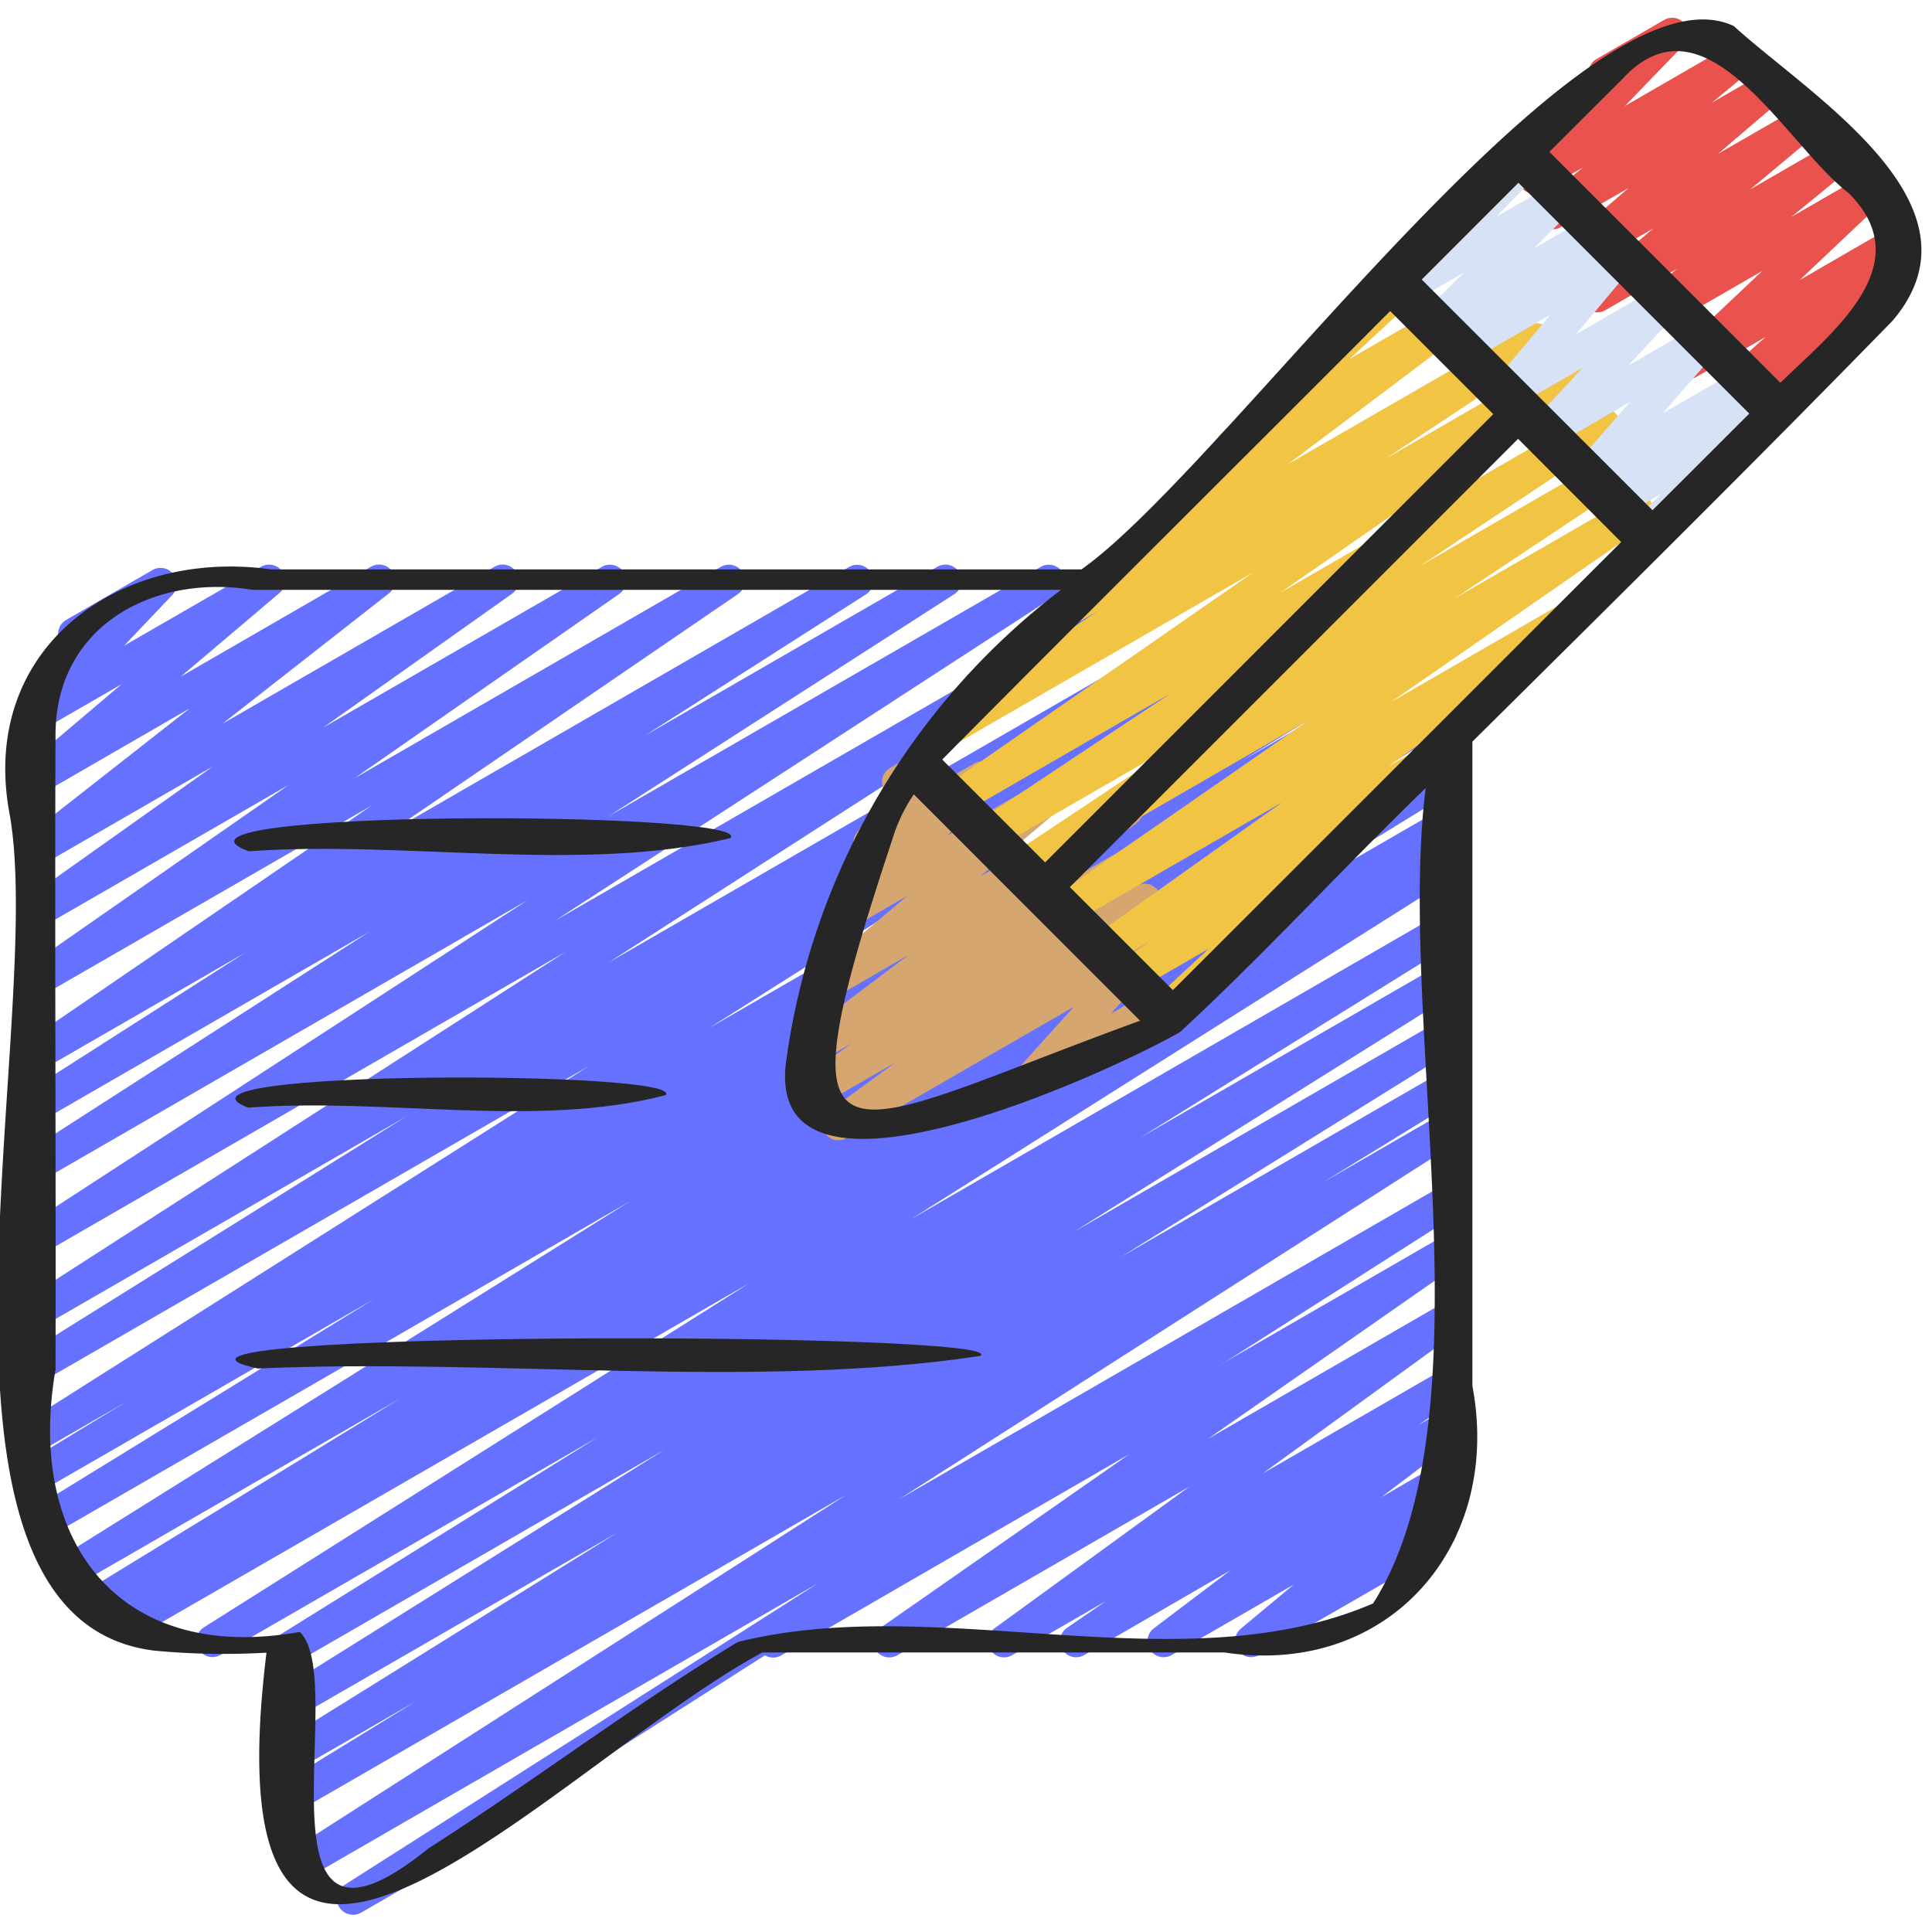 <svg id="Icons" height="512" viewBox="0 0 60 60" width="512" xmlns="http://www.w3.org/2000/svg"><path d="m24.014 51.477a.5.5 0 0 1 -.25-.933l20.956-12.1a.5.5 0 0 1 .536.843l-7.744 5.4 7.208-4.162a.5.5 0 0 1 .544.837l-6.052 4.4 5.508-3.18a.5.5 0 0 1 .533.845l-1.213.835.68-.392a.5.5 0 0 1 .551.831l-2.378 1.8 1.827-1.061a.5.5 0 0 1 .57.817l-1.648 1.374.813-.469a.5.5 0 1 1 .5.865l-5.855 3.373a.5.5 0 0 1 -.57-.816l1.644-1.371-3.79 2.188a.5.5 0 0 1 -.552-.831l2.378-1.8-4.55 2.636a.5.5 0 0 1 -.533-.844l1.22-.84-2.919 1.684a.5.5 0 0 1 -.544-.837l6.053-4.4-9.065 5.233a.5.5 0 0 1 -.537-.843l7.741-5.4-10.812 6.25a.5.5 0 0 1 -.25.068z" fill="#6671ff"/><path d="m10.962 59.465a.5.5 0 0 1 -.269-.922l14.723-9.381-15.928 9.2a.5.5 0 0 1 -.519-.853l17.313-11.086-17.008 9.819a.5.5 0 0 1 -.512-.858l4.156-2.551-3.65 2.107a.5.5 0 0 1 -.515-.857l10.426-6.49-9.92 5.726a.5.5 0 0 1 -.515-.856l11.9-7.443-11.393 6.58a.5.5 0 0 1 -.514-.858l9.805-6.094-11.703 6.752a.5.5 0 0 1 -.517-.855l16.964-10.705-19.186 11.075a.5.5 0 0 1 -.51-.86l.594-.36-1.051.605a.5.5 0 0 1 -.511-.86l9.792-6-10.195 5.887a.5.5 0 0 1 -.515-.856l17.862-11.163-18.1 10.45a.5.5 0 0 1 -.512-.858l10.669-6.56-10.343 5.97a.5.5 0 0 1 -.51-.86l3.139-1.91-2.629 1.518a.5.5 0 0 1 -.518-.858l17.549-11.106-17.031 9.832a.5.5 0 0 1 -.515-.857l11.835-7.386-11.32 6.537a.5.5 0 0 1 -.521-.854l16.816-10.811-16.295 9.408a.5.5 0 0 1 -.523-.852l15.634-10.159-15.111 8.724a.5.5 0 0 1 -.521-.854l10.721-6.891-10.2 5.888a.5.5 0 0 1 -.519-.853l6.856-4.381-6.337 3.658a.5.5 0 0 1 -.532-.843l10.8-7.386-10.268 5.924a.5.5 0 0 1 -.536-.838l8.223-5.725-7.687 4.434a.5.5 0 0 1 -.54-.841l5.875-4.168-5.335 3.079a.5.5 0 0 1 -.559-.826l5.17-4.053-4.611 2.664a.5.5 0 0 1 -.573-.814l3.068-2.6-2.427 1.4a.5.5 0 0 1 -.612-.777l1.61-1.69a.486.486 0 0 1 -.474-.249.5.5 0 0 1 .183-.682l2.683-1.55a.5.5 0 0 1 .612.777l-1.494 1.573 4.253-2.452a.5.5 0 0 1 .573.814l-3.069 2.6 5.909-3.414a.5.5 0 0 1 .559.826l-5.171 4.049 8.45-4.875a.5.5 0 0 1 .539.841l-5.868 4.159 8.669-5a.5.5 0 0 1 .536.842l-8.228 5.729 11.384-6.571a.5.5 0 0 1 .532.845l-10.8 7.386 14.26-8.231a.5.5 0 0 1 .519.853l-6.854 4.38 9.066-5.233a.5.5 0 0 1 .521.853l-10.723 6.888 13.418-7.741a.5.5 0 0 1 .523.851l-15.628 10.149 17.967-10.371a.5.5 0 0 1 .521.853l-16.826 10.818 18.5-10.679a.5.5 0 0 1 .514.856l-11.828 7.38 12.972-7.489a.5.5 0 0 1 .517.855l-17.554 11.113 19.11-11.036a.5.5 0 0 1 .51.86l-3.12 1.9 3.827-2.209a.5.5 0 0 1 .512.859l-10.656 6.553 11.657-6.729a.5.5 0 0 1 .514.856l-17.872 11.169 18.229-10.523a.5.5 0 0 1 .511.858l-9.778 6 9.267-5.354a.5.5 0 0 1 .509.86l-.573.347.064-.036a.5.5 0 0 1 .516.855l-16.962 10.708 16.446-9.5a.5.5 0 0 1 .513.857l-9.819 6.1 9.306-5.372a.5.5 0 0 1 .514.856l-11.889 7.444 11.375-6.568a.5.5 0 0 1 .514.858l-10.443 6.5 9.929-5.732a.5.5 0 0 1 .511.859l-4.137 2.54 3.626-2.094a.5.5 0 0 1 .519.854l-17.315 11.084 16.8-9.7a.5.5 0 0 1 .518.855l-29.5 18.8a.5.5 0 0 1 -.249.414l-4.281 2.471a.5.5 0 0 1 -.25.065z" fill="#6671ff"/><path d="m54.953 13.1a.5.5 0 0 1 -.34-.867l.279-.257-.806.465a.5.5 0 0 1 -.58-.808l1.329-1.169-2.145 1.236a.5.5 0 0 1 -.593-.8l2.634-2.487-3.942 2.275a.5.5 0 0 1 -.566-.819l1.859-1.52-2.226 1.285a.5.5 0 0 1 -.57-.817l2.066-1.726-2.181 1.259a.5.5 0 0 1 -.575-.813l1.993-1.706-2.112 1.22a.5.5 0 0 1 -.569-.819l1.254-1.032-1.281.74a.5.5 0 0 1 -.61-.781l2.352-2.434a.491.491 0 0 1 -.227-.206.5.5 0 0 1 .182-.683l2.106-1.219a.5.5 0 0 1 .609.78l-1.829 1.894 3.384-1.953a.5.5 0 0 1 .568.818l-1.251 1.033 1.613-.931a.5.5 0 0 1 .576.812l-2 1.708 2.5-1.442a.5.5 0 0 1 .571.816l-2.064 1.727 2.56-1.479a.5.5 0 0 1 .566.82l-1.859 1.52 2.3-1.328a.5.5 0 0 1 .592.8l-2.632 2.488 2.812-1.626a.5.5 0 0 1 .58.808l-1.324 1.165.307-.177a.5.5 0 0 1 .59.8l-2.486 2.3a.5.5 0 0 1 -.241.526l-.923.533a.49.49 0 0 1 -.25.071z" fill="#ea524e"/><path d="m26.035 35.412a.5.5 0 0 1 -.3-.9l2.076-1.52-2.47 1.426a.5.5 0 0 1 -.54-.84l1.666-1.186-.947.546a.5.5 0 0 1 -.551-.832l3.236-2.442-2.125 1.227a.5.5 0 0 1 -.573-.815l2.67-2.254-1.494.863a.5.5 0 0 1 -.605-.786l1.449-1.459-.274.157a.5.5 0 0 1 -.653-.729l.92-1.251a.43.43 0 0 1 -.061-.084.5.5 0 0 1 .183-.683l.857-.494a.5.5 0 0 1 .653.729l-.334.454 1.449-.836a.5.5 0 0 1 .6.785l-1.449 1.461 3.118-1.8a.5.5 0 0 1 .572.815l-2.668 2.253 4.3-2.485a.5.5 0 0 1 .551.833l-3.223 2.435 2.992-1.727a.5.5 0 0 1 .54.84l-1.665 1.187 1.371-.791a.5.5 0 0 1 .545.836l-2.077 1.52 1.8-1.036a.5.5 0 0 1 .622.767l-1.7 1.887 1.438-.829a.5.5 0 0 1 .5.866l-4.162 2.4a.5.5 0 0 1 -.622-.767l1.7-1.887-7.061 4.076a.494.494 0 0 1 -.254.07z" fill="#d6a670"/><path d="m36.157 31.926a.5.5 0 0 1 -.34-.866l1.716-1.594-2.233 1.29a.5.5 0 0 1 -.542-.839l.972-.7-1.249.72a.5.5 0 0 1 -.541-.839l5.876-4.18-6.57 3.793a.5.5 0 0 1 -.535-.844l7.966-5.525-8.755 5.058a.5.5 0 0 1 -.526-.848l5.458-3.628-5.969 3.445a.5.5 0 0 1 -.527-.848l5.993-3.985-6.533 3.772a.5.5 0 0 1 -.535-.844l9.641-6.69-9.274 5.351a.5.5 0 0 1 -.526-.85l4.956-3.289-.687.4a.5.5 0 0 1 -.551-.832l5.777-4.354-.107.062a.5.5 0 0 1 -.589-.8l4.183-3.858a.5.5 0 0 1 .239-.541l.982-.567a.5.5 0 0 1 .589.8l-2 1.849 3.318-1.916a.5.5 0 0 1 .551.832l-5.775 4.348 7.466-4.309a.5.5 0 0 1 .526.849l-4.962 3.291 5.8-3.35a.5.5 0 0 1 .535.843l-9.638 6.688 9.828-5.674a.5.5 0 0 1 .527.849l-6 3.987 6-3.467a.5.5 0 0 1 .527.849l-5.453 3.624 5.446-3.144a.5.5 0 0 1 .535.844l-7.965 5.524 5.261-3.037a.5.5 0 0 1 .54.84l-5.865 4.184.78-.45a.5.5 0 0 1 .542.839l-3.065 2.2a.5.5 0 0 1 .083.795l-3.944 3.664a.5.5 0 0 1 -.244.513l-.863.5a.5.5 0 0 1 -.25.065z" fill="#f2c444"/><path d="m51.058 17.026a.5.5 0 0 1 -.342-.865l.9-.838-1.234.712a.5.5 0 0 1 -.583-.806l.565-.5-.823.474a.5.5 0 0 1 -.627-.761l1.709-1.959-2.415 1.394a.5.5 0 0 1 -.617-.772l1.556-1.68-2.157 1.239a.5.5 0 0 1 -.633-.754l1.786-2.129-2.564 1.48a.5.5 0 0 1 -.579-.812l.209-.179-.4.229a.5.5 0 0 1 -.6-.787l1.248-1.243-1.7.981a.5.5 0 0 1 -.607-.783l2.936-2.977a.5.5 0 0 1 .226-.585l.872-.5a.5.5 0 0 1 .606.783l-1.332 1.349 1.817-1.049a.5.5 0 0 1 .6.788l-1.245 1.243 1.7-.982a.5.5 0 0 1 .576.812l-.209.18.4-.23a.5.5 0 0 1 .633.754l-1.786 2.129 2.563-1.482a.5.5 0 0 1 .617.773l-1.556 1.679 2.154-1.243a.5.5 0 0 1 .627.762l-1.709 1.961 2.416-1.394a.5.5 0 0 1 .583.8l-.564.5.821-.474a.5.5 0 0 1 .591.8l-3.087 2.888a.5.5 0 0 1 -.243.514l-.853.493a.491.491 0 0 1 -.246.067z" fill="#d7e2f7"/><g fill="#262626"><path d="m4.794 51.262a22.962 22.962 0 0 0 3.482.063c-1.927 15.706 8.963 3.452 15.4-.006h14.351c5.1.773 8.636-3.317 7.7-8.273v-20.015c4.373-4.331 8.753-8.665 13.05-13.072 3.068-3.606-2.551-6.978-4.931-9.149-4.616-2.186-15.759 13.7-20.261 16.873h-25.167c-4.718-.662-9.012 2.426-8.142 7.476 1.249 6.412-3.676 25.104 4.518 26.103zm38.38-41.6 3.2 3.2-13.917 13.921-3.195-3.195c4.619-4.661 9.279-9.282 13.912-13.929zm-15.448 16.365a5.07 5.07 0 0 1 .653-1.358l7.028 7.03c-9.442 3.432-11.423 5.601-7.681-5.672zm8.7 4.722-3.2-3.2 13.92-13.921 3.2 3.205zm13.974-28.311c2.6-2.8 5.072 2.082 7 3.548 2.255 2.226-.512 4.343-2.108 5.9l-7.175-7.17zm-3.243 3.238 7.168 7.169-3.005 3-7.167-7.164zm-45.433 17.132c.011-3.378 3.049-4.99 6.12-4.49h25.107a22.176 22.176 0 0 0 -8.532 14.608c-.761 5.375 10.012.388 12.226-.872 2.622-2.423 5.06-5.092 7.631-7.581-.916 7.284 2.078 19.469-1.633 25.323-5.948 2.567-13.5-.371-19.734 1.2-3.281 1.991-6.364 4.338-9.6 6.405-5.717 4.627-2.417-5.22-4-6.721-5.609 1.008-8.509-2.821-7.584-8.147.014-6.575-.025-13.152-.001-19.725z"/><path d="m7.725 26.437c4.884-.349 10.333.7 14.954-.406.882-.859-18.579-.914-14.954.406z"/><path d="m7.715 34.4c4.228-.325 8.971.657 12.958-.39.656-.776-16.152-.795-12.958.39z"/><path d="m8.011 42.5c7.318-.326 15.53.657 22.432-.39 1.135-.777-27.962-.796-22.432.39z"/></g></svg>